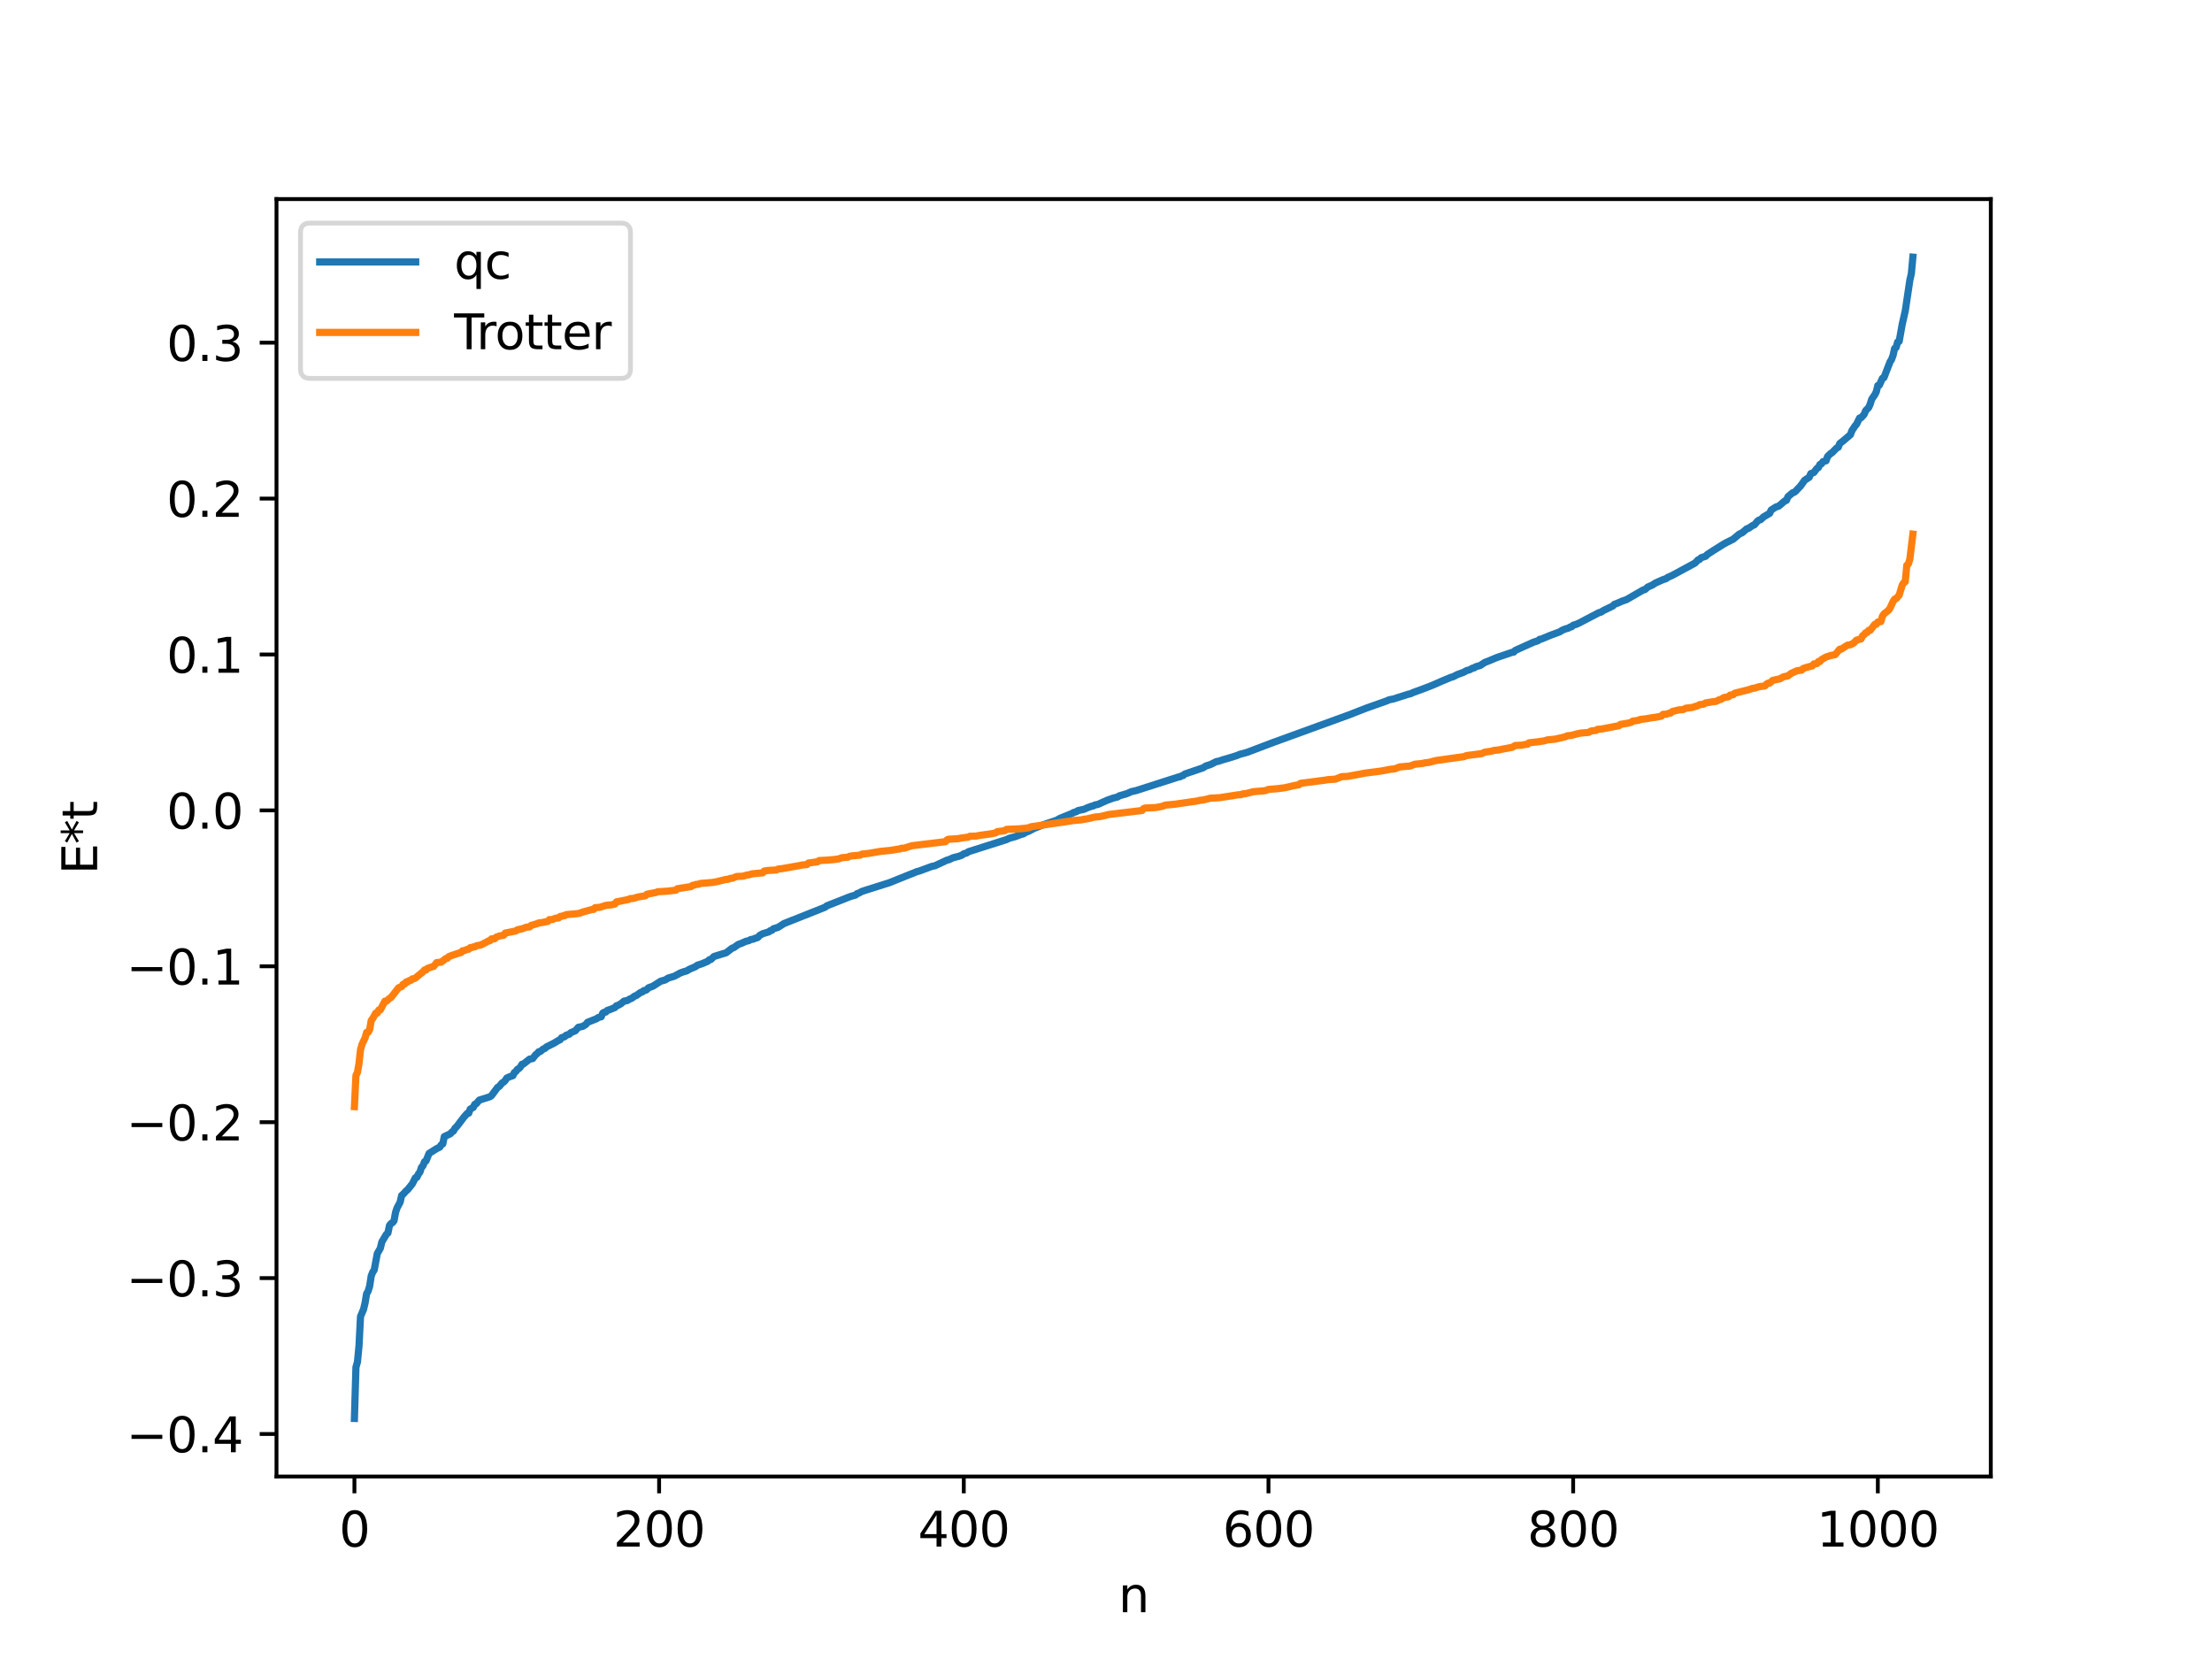 <?xml version="1.0" encoding="utf-8" standalone="no"?>
<!DOCTYPE svg PUBLIC "-//W3C//DTD SVG 1.1//EN"
  "http://www.w3.org/Graphics/SVG/1.1/DTD/svg11.dtd">
<svg xmlns:xlink="http://www.w3.org/1999/xlink" width="460.8pt" height="345.6pt" viewBox="0 0 460.8 345.6" xmlns="http://www.w3.org/2000/svg" version="1.1">
 <defs>
  <style type="text/css">*{stroke-linejoin: round; stroke-linecap: butt}</style>
 </defs>
 <g id="figure_1">
  <g id="patch_1">
   <path d="M 0 345.6 
L 460.8 345.6 
L 460.8 0 
L 0 0 
z
" style="fill: #ffffff"/>
  </g>
  <g id="axes_1">
   <g id="patch_2">
    <path d="M 57.6 307.584 
L 414.72 307.584 
L 414.72 41.472 
L 57.6 41.472 
z
" style="fill: #ffffff"/>
   </g>
   <g id="matplotlib.axis_1">
    <g id="xtick_1">
     <g id="line2d_1">
      <defs>
       <path id="m9621300a1e" d="M 0 0 
L 0 3.5 
" style="stroke: #000000; stroke-width: 0.8"/>
      </defs>
      <g>
       <use xlink:href="#m9621300a1e" x="73.833" y="307.584" style="stroke: #000000; stroke-width: 0.8"/>
      </g>
     </g>
     <g id="text_1">
      <!-- 0 -->
      <g transform="translate(70.651 322.182) scale(0.1 -0.1)">
       <defs>
        <path id="DejaVuSans-30" d="M 2034 4250 
Q 1547 4250 1301 3770 
Q 1056 3291 1056 2328 
Q 1056 1369 1301 889 
Q 1547 409 2034 409 
Q 2525 409 2770 889 
Q 3016 1369 3016 2328 
Q 3016 3291 2770 3770 
Q 2525 4250 2034 4250 
z
M 2034 4750 
Q 2819 4750 3233 4129 
Q 3647 3509 3647 2328 
Q 3647 1150 3233 529 
Q 2819 -91 2034 -91 
Q 1250 -91 836 529 
Q 422 1150 422 2328 
Q 422 3509 836 4129 
Q 1250 4750 2034 4750 
z
" transform="scale(0.016)"/>
       </defs>
       <use xlink:href="#DejaVuSans-30"/>
      </g>
     </g>
    </g>
    <g id="xtick_2">
     <g id="line2d_2">
      <g>
       <use xlink:href="#m9621300a1e" x="137.304" y="307.584" style="stroke: #000000; stroke-width: 0.8"/>
      </g>
     </g>
     <g id="text_2">
      <!-- 200 -->
      <g transform="translate(127.76 322.182) scale(0.1 -0.1)">
       <defs>
        <path id="DejaVuSans-32" d="M 1228 531 
L 3431 531 
L 3431 0 
L 469 0 
L 469 531 
Q 828 903 1448 1529 
Q 2069 2156 2228 2338 
Q 2531 2678 2651 2914 
Q 2772 3150 2772 3378 
Q 2772 3750 2511 3984 
Q 2250 4219 1831 4219 
Q 1534 4219 1204 4116 
Q 875 4013 500 3803 
L 500 4441 
Q 881 4594 1212 4672 
Q 1544 4750 1819 4750 
Q 2544 4750 2975 4387 
Q 3406 4025 3406 3419 
Q 3406 3131 3298 2873 
Q 3191 2616 2906 2266 
Q 2828 2175 2409 1742 
Q 1991 1309 1228 531 
z
" transform="scale(0.016)"/>
       </defs>
       <use xlink:href="#DejaVuSans-32"/>
       <use xlink:href="#DejaVuSans-30" x="63.623"/>
       <use xlink:href="#DejaVuSans-30" x="127.246"/>
      </g>
     </g>
    </g>
    <g id="xtick_3">
     <g id="line2d_3">
      <g>
       <use xlink:href="#m9621300a1e" x="200.775" y="307.584" style="stroke: #000000; stroke-width: 0.8"/>
      </g>
     </g>
     <g id="text_3">
      <!-- 400 -->
      <g transform="translate(191.231 322.182) scale(0.1 -0.1)">
       <defs>
        <path id="DejaVuSans-34" d="M 2419 4116 
L 825 1625 
L 2419 1625 
L 2419 4116 
z
M 2253 4666 
L 3047 4666 
L 3047 1625 
L 3713 1625 
L 3713 1100 
L 3047 1100 
L 3047 0 
L 2419 0 
L 2419 1100 
L 313 1100 
L 313 1709 
L 2253 4666 
z
" transform="scale(0.016)"/>
       </defs>
       <use xlink:href="#DejaVuSans-34"/>
       <use xlink:href="#DejaVuSans-30" x="63.623"/>
       <use xlink:href="#DejaVuSans-30" x="127.246"/>
      </g>
     </g>
    </g>
    <g id="xtick_4">
     <g id="line2d_4">
      <g>
       <use xlink:href="#m9621300a1e" x="264.246" y="307.584" style="stroke: #000000; stroke-width: 0.8"/>
      </g>
     </g>
     <g id="text_4">
      <!-- 600 -->
      <g transform="translate(254.702 322.182) scale(0.1 -0.1)">
       <defs>
        <path id="DejaVuSans-36" d="M 2113 2584 
Q 1688 2584 1439 2293 
Q 1191 2003 1191 1497 
Q 1191 994 1439 701 
Q 1688 409 2113 409 
Q 2538 409 2786 701 
Q 3034 994 3034 1497 
Q 3034 2003 2786 2293 
Q 2538 2584 2113 2584 
z
M 3366 4563 
L 3366 3988 
Q 3128 4100 2886 4159 
Q 2644 4219 2406 4219 
Q 1781 4219 1451 3797 
Q 1122 3375 1075 2522 
Q 1259 2794 1537 2939 
Q 1816 3084 2150 3084 
Q 2853 3084 3261 2657 
Q 3669 2231 3669 1497 
Q 3669 778 3244 343 
Q 2819 -91 2113 -91 
Q 1303 -91 875 529 
Q 447 1150 447 2328 
Q 447 3434 972 4092 
Q 1497 4750 2381 4750 
Q 2619 4750 2861 4703 
Q 3103 4656 3366 4563 
z
" transform="scale(0.016)"/>
       </defs>
       <use xlink:href="#DejaVuSans-36"/>
       <use xlink:href="#DejaVuSans-30" x="63.623"/>
       <use xlink:href="#DejaVuSans-30" x="127.246"/>
      </g>
     </g>
    </g>
    <g id="xtick_5">
     <g id="line2d_5">
      <g>
       <use xlink:href="#m9621300a1e" x="327.717" y="307.584" style="stroke: #000000; stroke-width: 0.8"/>
      </g>
     </g>
     <g id="text_5">
      <!-- 800 -->
      <g transform="translate(318.173 322.182) scale(0.1 -0.1)">
       <defs>
        <path id="DejaVuSans-38" d="M 2034 2216 
Q 1584 2216 1326 1975 
Q 1069 1734 1069 1313 
Q 1069 891 1326 650 
Q 1584 409 2034 409 
Q 2484 409 2743 651 
Q 3003 894 3003 1313 
Q 3003 1734 2745 1975 
Q 2488 2216 2034 2216 
z
M 1403 2484 
Q 997 2584 770 2862 
Q 544 3141 544 3541 
Q 544 4100 942 4425 
Q 1341 4750 2034 4750 
Q 2731 4750 3128 4425 
Q 3525 4100 3525 3541 
Q 3525 3141 3298 2862 
Q 3072 2584 2669 2484 
Q 3125 2378 3379 2068 
Q 3634 1759 3634 1313 
Q 3634 634 3220 271 
Q 2806 -91 2034 -91 
Q 1263 -91 848 271 
Q 434 634 434 1313 
Q 434 1759 690 2068 
Q 947 2378 1403 2484 
z
M 1172 3481 
Q 1172 3119 1398 2916 
Q 1625 2713 2034 2713 
Q 2441 2713 2670 2916 
Q 2900 3119 2900 3481 
Q 2900 3844 2670 4047 
Q 2441 4250 2034 4250 
Q 1625 4250 1398 4047 
Q 1172 3844 1172 3481 
z
" transform="scale(0.016)"/>
       </defs>
       <use xlink:href="#DejaVuSans-38"/>
       <use xlink:href="#DejaVuSans-30" x="63.623"/>
       <use xlink:href="#DejaVuSans-30" x="127.246"/>
      </g>
     </g>
    </g>
    <g id="xtick_6">
     <g id="line2d_6">
      <g>
       <use xlink:href="#m9621300a1e" x="391.188" y="307.584" style="stroke: #000000; stroke-width: 0.8"/>
      </g>
     </g>
     <g id="text_6">
      <!-- 1000 -->
      <g transform="translate(378.463 322.182) scale(0.1 -0.1)">
       <defs>
        <path id="DejaVuSans-31" d="M 794 531 
L 1825 531 
L 1825 4091 
L 703 3866 
L 703 4441 
L 1819 4666 
L 2450 4666 
L 2450 531 
L 3481 531 
L 3481 0 
L 794 0 
L 794 531 
z
" transform="scale(0.016)"/>
       </defs>
       <use xlink:href="#DejaVuSans-31"/>
       <use xlink:href="#DejaVuSans-30" x="63.623"/>
       <use xlink:href="#DejaVuSans-30" x="127.246"/>
       <use xlink:href="#DejaVuSans-30" x="190.869"/>
      </g>
     </g>
    </g>
    <g id="text_7">
     <!-- n -->
     <g transform="translate(232.991 335.861) scale(0.1 -0.1)">
      <defs>
       <path id="DejaVuSans-6e" d="M 3513 2113 
L 3513 0 
L 2938 0 
L 2938 2094 
Q 2938 2591 2744 2837 
Q 2550 3084 2163 3084 
Q 1697 3084 1428 2787 
Q 1159 2491 1159 1978 
L 1159 0 
L 581 0 
L 581 3500 
L 1159 3500 
L 1159 2956 
Q 1366 3272 1645 3428 
Q 1925 3584 2291 3584 
Q 2894 3584 3203 3211 
Q 3513 2838 3513 2113 
z
" transform="scale(0.016)"/>
      </defs>
      <use xlink:href="#DejaVuSans-6e"/>
     </g>
    </g>
   </g>
   <g id="matplotlib.axis_2">
    <g id="ytick_1">
     <g id="line2d_7">
      <defs>
       <path id="mc1fb68d1c7" d="M 0 0 
L -3.5 0 
" style="stroke: #000000; stroke-width: 0.8"/>
      </defs>
      <g>
       <use xlink:href="#mc1fb68d1c7" x="57.6" y="298.731" style="stroke: #000000; stroke-width: 0.8"/>
      </g>
     </g>
     <g id="text_8">
      <!-- −0.4 -->
      <g transform="translate(26.317 302.53) scale(0.1 -0.1)">
       <defs>
        <path id="DejaVuSans-2212" d="M 678 2272 
L 4684 2272 
L 4684 1741 
L 678 1741 
L 678 2272 
z
" transform="scale(0.016)"/>
        <path id="DejaVuSans-2e" d="M 684 794 
L 1344 794 
L 1344 0 
L 684 0 
L 684 794 
z
" transform="scale(0.016)"/>
       </defs>
       <use xlink:href="#DejaVuSans-2212"/>
       <use xlink:href="#DejaVuSans-30" x="83.789"/>
       <use xlink:href="#DejaVuSans-2e" x="147.412"/>
       <use xlink:href="#DejaVuSans-34" x="179.199"/>
      </g>
     </g>
    </g>
    <g id="ytick_2">
     <g id="line2d_8">
      <g>
       <use xlink:href="#mc1fb68d1c7" x="57.6" y="266.254" style="stroke: #000000; stroke-width: 0.8"/>
      </g>
     </g>
     <g id="text_9">
      <!-- −0.3 -->
      <g transform="translate(26.317 270.053) scale(0.1 -0.1)">
       <defs>
        <path id="DejaVuSans-33" d="M 2597 2516 
Q 3050 2419 3304 2112 
Q 3559 1806 3559 1356 
Q 3559 666 3084 287 
Q 2609 -91 1734 -91 
Q 1441 -91 1130 -33 
Q 819 25 488 141 
L 488 750 
Q 750 597 1062 519 
Q 1375 441 1716 441 
Q 2309 441 2620 675 
Q 2931 909 2931 1356 
Q 2931 1769 2642 2001 
Q 2353 2234 1838 2234 
L 1294 2234 
L 1294 2753 
L 1863 2753 
Q 2328 2753 2575 2939 
Q 2822 3125 2822 3475 
Q 2822 3834 2567 4026 
Q 2313 4219 1838 4219 
Q 1578 4219 1281 4162 
Q 984 4106 628 3988 
L 628 4550 
Q 988 4650 1302 4700 
Q 1616 4750 1894 4750 
Q 2613 4750 3031 4423 
Q 3450 4097 3450 3541 
Q 3450 3153 3228 2886 
Q 3006 2619 2597 2516 
z
" transform="scale(0.016)"/>
       </defs>
       <use xlink:href="#DejaVuSans-2212"/>
       <use xlink:href="#DejaVuSans-30" x="83.789"/>
       <use xlink:href="#DejaVuSans-2e" x="147.412"/>
       <use xlink:href="#DejaVuSans-33" x="179.199"/>
      </g>
     </g>
    </g>
    <g id="ytick_3">
     <g id="line2d_9">
      <g>
       <use xlink:href="#mc1fb68d1c7" x="57.6" y="233.777" style="stroke: #000000; stroke-width: 0.8"/>
      </g>
     </g>
     <g id="text_10">
      <!-- −0.2 -->
      <g transform="translate(26.317 237.576) scale(0.1 -0.1)">
       <use xlink:href="#DejaVuSans-2212"/>
       <use xlink:href="#DejaVuSans-30" x="83.789"/>
       <use xlink:href="#DejaVuSans-2e" x="147.412"/>
       <use xlink:href="#DejaVuSans-32" x="179.199"/>
      </g>
     </g>
    </g>
    <g id="ytick_4">
     <g id="line2d_10">
      <g>
       <use xlink:href="#mc1fb68d1c7" x="57.6" y="201.3" style="stroke: #000000; stroke-width: 0.8"/>
      </g>
     </g>
     <g id="text_11">
      <!-- −0.1 -->
      <g transform="translate(26.317 205.099) scale(0.1 -0.1)">
       <use xlink:href="#DejaVuSans-2212"/>
       <use xlink:href="#DejaVuSans-30" x="83.789"/>
       <use xlink:href="#DejaVuSans-2e" x="147.412"/>
       <use xlink:href="#DejaVuSans-31" x="179.199"/>
      </g>
     </g>
    </g>
    <g id="ytick_5">
     <g id="line2d_11">
      <g>
       <use xlink:href="#mc1fb68d1c7" x="57.6" y="168.823" style="stroke: #000000; stroke-width: 0.8"/>
      </g>
     </g>
     <g id="text_12">
      <!-- 0.0 -->
      <g transform="translate(34.697 172.622) scale(0.1 -0.1)">
       <use xlink:href="#DejaVuSans-30"/>
       <use xlink:href="#DejaVuSans-2e" x="63.623"/>
       <use xlink:href="#DejaVuSans-30" x="95.41"/>
      </g>
     </g>
    </g>
    <g id="ytick_6">
     <g id="line2d_12">
      <g>
       <use xlink:href="#mc1fb68d1c7" x="57.6" y="136.346" style="stroke: #000000; stroke-width: 0.8"/>
      </g>
     </g>
     <g id="text_13">
      <!-- 0.1 -->
      <g transform="translate(34.697 140.145) scale(0.1 -0.1)">
       <use xlink:href="#DejaVuSans-30"/>
       <use xlink:href="#DejaVuSans-2e" x="63.623"/>
       <use xlink:href="#DejaVuSans-31" x="95.41"/>
      </g>
     </g>
    </g>
    <g id="ytick_7">
     <g id="line2d_13">
      <g>
       <use xlink:href="#mc1fb68d1c7" x="57.6" y="103.869" style="stroke: #000000; stroke-width: 0.8"/>
      </g>
     </g>
     <g id="text_14">
      <!-- 0.2 -->
      <g transform="translate(34.697 107.668) scale(0.1 -0.1)">
       <use xlink:href="#DejaVuSans-30"/>
       <use xlink:href="#DejaVuSans-2e" x="63.623"/>
       <use xlink:href="#DejaVuSans-32" x="95.41"/>
      </g>
     </g>
    </g>
    <g id="ytick_8">
     <g id="line2d_14">
      <g>
       <use xlink:href="#mc1fb68d1c7" x="57.6" y="71.391" style="stroke: #000000; stroke-width: 0.8"/>
      </g>
     </g>
     <g id="text_15">
      <!-- 0.3 -->
      <g transform="translate(34.697 75.191) scale(0.1 -0.1)">
       <use xlink:href="#DejaVuSans-30"/>
       <use xlink:href="#DejaVuSans-2e" x="63.623"/>
       <use xlink:href="#DejaVuSans-33" x="95.41"/>
      </g>
     </g>
    </g>
    <g id="text_16">
     <!-- E*t -->
     <g transform="translate(20.238 182.148) rotate(-90) scale(0.1 -0.1)">
      <defs>
       <path id="DejaVuSans-45" d="M 628 4666 
L 3578 4666 
L 3578 4134 
L 1259 4134 
L 1259 2753 
L 3481 2753 
L 3481 2222 
L 1259 2222 
L 1259 531 
L 3634 531 
L 3634 0 
L 628 0 
L 628 4666 
z
" transform="scale(0.016)"/>
       <path id="DejaVuSans-2a" d="M 3009 3897 
L 1888 3291 
L 3009 2681 
L 2828 2375 
L 1778 3009 
L 1778 1831 
L 1422 1831 
L 1422 3009 
L 372 2375 
L 191 2681 
L 1313 3291 
L 191 3897 
L 372 4206 
L 1422 3572 
L 1422 4750 
L 1778 4750 
L 1778 3572 
L 2828 4206 
L 3009 3897 
z
" transform="scale(0.016)"/>
       <path id="DejaVuSans-74" d="M 1172 4494 
L 1172 3500 
L 2356 3500 
L 2356 3053 
L 1172 3053 
L 1172 1153 
Q 1172 725 1289 603 
Q 1406 481 1766 481 
L 2356 481 
L 2356 0 
L 1766 0 
Q 1100 0 847 248 
Q 594 497 594 1153 
L 594 3053 
L 172 3053 
L 172 3500 
L 594 3500 
L 594 4494 
L 1172 4494 
z
" transform="scale(0.016)"/>
      </defs>
      <use xlink:href="#DejaVuSans-45"/>
      <use xlink:href="#DejaVuSans-2a" x="63.184"/>
      <use xlink:href="#DejaVuSans-74" x="113.184"/>
     </g>
    </g>
   </g>
   <g id="line2d_15">
    <path d="M 73.833 295.488 
L 74.15 284.829 
L 74.467 283.712 
L 74.785 280.394 
L 75.102 274.26 
L 75.737 272.747 
L 76.054 271.408 
L 76.372 269.498 
L 76.689 268.964 
L 77.006 267.926 
L 77.324 265.832 
L 77.641 265.005 
L 77.958 264.565 
L 78.593 261.144 
L 79.228 260.044 
L 79.545 258.717 
L 80.497 257.119 
L 80.815 256.856 
L 81.132 255.298 
L 81.449 254.888 
L 81.767 254.711 
L 82.084 254.301 
L 82.401 252.566 
L 82.719 251.617 
L 83.353 250.444 
L 83.671 249.033 
L 83.988 248.768 
L 84.623 248.069 
L 84.94 247.813 
L 85.575 247.009 
L 85.892 246.62 
L 86.527 245.354 
L 86.844 245.262 
L 87.162 244.567 
L 87.479 244.174 
L 87.796 243.191 
L 88.114 242.865 
L 88.431 242.012 
L 88.748 241.85 
L 89.383 240.278 
L 90.97 239.279 
L 91.605 238.97 
L 91.922 238.483 
L 92.239 238.297 
L 92.557 236.773 
L 93.826 236.178 
L 94.143 235.811 
L 94.461 235.623 
L 94.778 235.023 
L 95.096 234.753 
L 96.682 232.673 
L 97.317 231.964 
L 97.634 231.906 
L 97.952 231.053 
L 98.586 230.696 
L 98.904 230.051 
L 99.221 229.918 
L 99.856 229.167 
L 102.077 228.471 
L 102.395 228.229 
L 103.664 226.515 
L 103.981 226.348 
L 104.616 225.575 
L 104.934 225.411 
L 105.251 225.077 
L 105.568 224.576 
L 106.203 224.289 
L 106.838 224.084 
L 107.155 223.421 
L 107.472 223.21 
L 107.79 222.761 
L 108.107 222.594 
L 108.424 222.252 
L 108.742 221.71 
L 109.059 221.632 
L 110.329 220.633 
L 110.963 220.526 
L 111.598 219.702 
L 111.915 219.472 
L 112.233 219.099 
L 112.55 219.051 
L 113.185 218.514 
L 113.502 218.416 
L 113.82 218.103 
L 115.406 217.313 
L 116.358 216.734 
L 116.676 216.609 
L 116.993 216.17 
L 117.628 215.968 
L 117.945 215.655 
L 118.58 215.452 
L 118.897 215.128 
L 119.849 214.727 
L 120.484 214.003 
L 121.436 213.803 
L 122.071 213.386 
L 122.388 212.97 
L 124.292 212.216 
L 124.61 211.971 
L 125.244 211.812 
L 125.562 211.052 
L 125.879 210.862 
L 126.196 210.835 
L 126.514 210.488 
L 127.148 210.283 
L 127.783 210.016 
L 128.1 209.893 
L 128.418 209.514 
L 128.735 209.443 
L 129.37 209.081 
L 130.005 208.547 
L 130.639 208.443 
L 131.274 208.082 
L 131.591 207.966 
L 132.226 207.495 
L 132.543 207.392 
L 133.496 206.714 
L 133.813 206.635 
L 134.13 206.354 
L 134.448 206.321 
L 134.765 206.132 
L 135.082 205.784 
L 136.034 205.428 
L 137.621 204.41 
L 138.573 204.141 
L 139.208 203.745 
L 140.477 203.362 
L 141.747 202.674 
L 142.381 202.445 
L 143.016 202.272 
L 143.651 201.9 
L 144.92 201.357 
L 145.238 201.089 
L 146.19 200.78 
L 147.459 200.246 
L 147.777 199.922 
L 148.094 199.876 
L 148.729 199.257 
L 150.633 198.668 
L 151.267 198.485 
L 152.537 197.5 
L 152.854 197.424 
L 153.806 196.734 
L 154.441 196.522 
L 155.393 196.09 
L 156.028 195.945 
L 156.345 195.734 
L 156.98 195.629 
L 157.297 195.44 
L 157.615 195.401 
L 157.932 195.236 
L 158.249 194.863 
L 158.884 194.512 
L 160.153 194.128 
L 160.471 193.874 
L 160.788 193.808 
L 161.105 193.48 
L 161.74 193.285 
L 162.058 193.198 
L 163.327 192.389 
L 171.896 188.985 
L 172.213 188.713 
L 173.165 188.334 
L 176.021 187.213 
L 176.656 186.947 
L 177.291 186.723 
L 178.243 186.447 
L 178.56 186.148 
L 178.877 186.076 
L 179.512 185.713 
L 180.147 185.504 
L 184.59 184.096 
L 185.224 183.902 
L 189.35 182.242 
L 190.302 181.87 
L 190.937 181.599 
L 191.572 181.428 
L 194.11 180.486 
L 194.745 180.364 
L 197.284 179.176 
L 197.601 179.122 
L 198.553 178.682 
L 199.823 178.361 
L 200.458 178.101 
L 200.775 177.854 
L 201.41 177.684 
L 201.727 177.431 
L 209.661 174.905 
L 210.296 174.608 
L 211.565 174.268 
L 212.517 173.892 
L 213.152 173.712 
L 213.786 173.352 
L 214.421 173.109 
L 215.373 172.593 
L 216.643 172.079 
L 217.277 171.842 
L 217.912 171.615 
L 220.134 170.866 
L 220.768 170.495 
L 223.307 169.463 
L 223.624 169.276 
L 224.259 169.069 
L 224.577 168.856 
L 225.846 168.585 
L 226.481 168.285 
L 227.433 167.94 
L 227.75 167.897 
L 228.067 167.696 
L 228.702 167.577 
L 229.337 167.287 
L 230.606 166.724 
L 231.876 166.263 
L 232.828 166.024 
L 233.145 165.795 
L 234.732 165.337 
L 235.684 164.913 
L 236.636 164.702 
L 245.522 161.854 
L 245.839 161.817 
L 246.157 161.61 
L 246.474 161.551 
L 246.791 161.248 
L 250.6 159.957 
L 251.234 159.558 
L 252.186 159.255 
L 253.456 158.62 
L 253.773 158.605 
L 254.725 158.276 
L 255.677 158.008 
L 257.581 157.425 
L 258.216 157.155 
L 259.803 156.724 
L 265.198 154.676 
L 281.383 148.79 
L 282.018 148.528 
L 284.557 147.541 
L 285.191 147.314 
L 289 145.967 
L 289.317 145.799 
L 290.269 145.604 
L 293.443 144.594 
L 293.76 144.548 
L 294.395 144.257 
L 296.616 143.445 
L 298.52 142.702 
L 300.424 141.861 
L 302.329 141.072 
L 302.646 141.006 
L 303.598 140.521 
L 304.867 140.06 
L 305.502 139.709 
L 306.137 139.531 
L 306.772 139.18 
L 307.089 139.136 
L 307.406 138.904 
L 308.358 138.629 
L 309.31 137.997 
L 309.945 137.761 
L 311.849 136.965 
L 315.023 135.884 
L 315.34 135.847 
L 315.658 135.492 
L 319.466 133.775 
L 320.418 133.463 
L 320.735 133.184 
L 321.053 133.146 
L 322.957 132.352 
L 324.861 131.65 
L 325.496 131.263 
L 326.13 131.011 
L 326.765 130.834 
L 327.082 130.615 
L 327.4 130.569 
L 327.717 130.253 
L 328.352 130.061 
L 328.986 129.776 
L 333.112 127.613 
L 333.429 127.563 
L 334.064 127.165 
L 335.968 126.245 
L 336.286 125.905 
L 337.238 125.535 
L 337.872 125.243 
L 338.824 124.918 
L 342.315 122.893 
L 342.633 122.844 
L 343.267 122.29 
L 344.22 121.87 
L 344.854 121.454 
L 346.441 120.752 
L 347.076 120.548 
L 347.393 120.294 
L 348.345 119.871 
L 353.105 117.292 
L 353.74 116.626 
L 354.058 116.538 
L 354.375 116.185 
L 355.327 115.876 
L 355.644 115.522 
L 356.914 114.698 
L 359.135 113.303 
L 359.77 112.962 
L 361.039 112.335 
L 362.309 111.267 
L 362.943 110.967 
L 363.578 110.428 
L 363.896 110.148 
L 364.213 110.077 
L 365.165 109.438 
L 365.482 109.328 
L 366.117 108.565 
L 366.434 108.334 
L 366.752 108.27 
L 367.386 107.681 
L 368.656 106.93 
L 368.973 106.251 
L 369.925 105.631 
L 370.56 105.424 
L 371.829 104.329 
L 372.147 104.236 
L 372.464 103.479 
L 373.416 102.663 
L 373.734 102.574 
L 374.051 102.34 
L 374.686 101.655 
L 375.003 101.351 
L 375.955 100.032 
L 376.907 99.415 
L 377.224 98.666 
L 377.859 98.427 
L 378.494 97.581 
L 378.811 97.405 
L 379.129 96.749 
L 379.446 96.627 
L 379.763 96.159 
L 380.398 95.993 
L 380.715 95.096 
L 381.35 94.48 
L 381.667 94.29 
L 382.62 93.314 
L 382.937 93.184 
L 383.254 92.395 
L 383.889 91.903 
L 385.476 90.556 
L 385.793 89.706 
L 386.428 88.745 
L 386.745 88.384 
L 387.38 87.087 
L 387.697 87.025 
L 388.332 86.325 
L 388.649 85.545 
L 389.284 84.896 
L 389.601 84.168 
L 389.919 83.141 
L 390.553 82.236 
L 390.871 81.598 
L 391.188 80.307 
L 391.505 80.236 
L 392.14 78.811 
L 392.458 78.672 
L 393.727 75.391 
L 394.044 74.892 
L 394.362 74.024 
L 394.679 72.593 
L 394.996 72.379 
L 395.314 71.236 
L 395.631 71.118 
L 396.266 67.552 
L 396.9 64.772 
L 397.853 58.383 
L 398.17 57 
L 398.487 53.568 
L 398.487 53.568 
" clip-path="url(#pe5308c5f96)" style="fill: none; stroke: #1f77b4; stroke-width: 1.5; stroke-linecap: square"/>
   </g>
   <g id="line2d_16">
    <path d="M 73.833 230.529 
L 74.15 224.034 
L 74.467 223.398 
L 74.785 221.553 
L 75.102 218.679 
L 75.42 217.538 
L 76.054 216.209 
L 76.372 215.057 
L 76.689 215.057 
L 77.006 214.486 
L 77.324 212.604 
L 77.641 212.183 
L 78.276 211.043 
L 78.593 211.043 
L 78.91 210.407 
L 79.228 210.385 
L 80.18 208.562 
L 80.497 208.562 
L 81.132 207.99 
L 81.449 207.813 
L 83.036 205.767 
L 83.671 205.525 
L 83.988 205.033 
L 84.305 204.989 
L 84.623 204.547 
L 84.94 204.547 
L 85.258 204.268 
L 85.575 204.234 
L 85.892 203.912 
L 86.21 203.889 
L 86.527 203.746 
L 87.162 203.218 
L 88.114 202.451 
L 88.431 202.066 
L 88.748 202.066 
L 89.066 201.731 
L 90.018 201.396 
L 90.335 201.318 
L 90.97 200.533 
L 91.922 200.425 
L 92.874 199.679 
L 93.191 199.613 
L 93.509 199.272 
L 94.143 199.03 
L 95.73 198.494 
L 96.048 198.436 
L 96.365 198.052 
L 96.682 198.052 
L 97.317 197.773 
L 97.634 197.739 
L 97.952 197.416 
L 98.269 197.394 
L 98.586 197.25 
L 98.904 197.247 
L 99.221 197.029 
L 100.173 196.854 
L 101.125 196.375 
L 101.76 196.01 
L 102.077 195.956 
L 102.395 195.578 
L 103.029 195.571 
L 103.347 195.235 
L 103.981 194.999 
L 104.934 194.822 
L 105.251 194.376 
L 107.472 193.93 
L 107.79 193.689 
L 108.742 193.498 
L 109.694 193.139 
L 110.329 193.098 
L 110.646 192.777 
L 111.915 192.412 
L 112.233 192.258 
L 112.867 192.192 
L 113.82 191.998 
L 114.137 191.94 
L 114.454 191.577 
L 115.089 191.557 
L 115.724 191.277 
L 116.358 191.229 
L 116.676 190.921 
L 116.993 190.898 
L 117.31 190.755 
L 117.628 190.751 
L 117.945 190.534 
L 120.167 190.338 
L 120.801 190.227 
L 121.436 189.979 
L 123.34 189.462 
L 123.658 189.46 
L 123.975 189.082 
L 124.927 189.02 
L 126.196 188.608 
L 127.466 188.478 
L 128.1 188.327 
L 128.418 187.88 
L 130.957 187.376 
L 131.274 187.197 
L 131.909 187.163 
L 132.861 186.865 
L 134.448 186.603 
L 134.765 186.281 
L 136.669 185.917 
L 136.986 185.767 
L 138.891 185.659 
L 140.795 185.445 
L 141.112 185.136 
L 143.968 184.693 
L 144.286 184.425 
L 144.603 184.403 
L 144.92 184.259 
L 145.555 184.188 
L 145.872 184.038 
L 148.411 183.837 
L 149.363 183.659 
L 151.267 183.194 
L 151.585 183.189 
L 152.22 182.966 
L 152.537 182.965 
L 153.489 182.587 
L 154.758 182.524 
L 155.71 182.256 
L 156.028 182.244 
L 156.662 182.034 
L 158.884 181.832 
L 159.201 181.45 
L 160.153 181.32 
L 161.74 181.234 
L 162.058 181.047 
L 163.01 180.939 
L 166.5 180.323 
L 167.135 180.192 
L 168.087 180.107 
L 168.405 179.786 
L 170.309 179.53 
L 170.626 179.272 
L 172.53 179.165 
L 173.8 179.052 
L 174.752 178.913 
L 175.386 178.676 
L 176.656 178.566 
L 176.973 178.376 
L 177.608 178.286 
L 179.195 178.14 
L 179.512 177.93 
L 181.099 177.761 
L 183.32 177.367 
L 185.542 177.149 
L 186.494 176.989 
L 187.129 176.889 
L 187.446 176.858 
L 187.763 176.704 
L 188.398 176.694 
L 189.033 176.471 
L 189.985 176.176 
L 196.967 175.336 
L 197.284 174.955 
L 197.601 174.827 
L 199.505 174.722 
L 200.458 174.551 
L 201.727 174.386 
L 202.044 174.211 
L 203.314 174.172 
L 203.948 174.045 
L 206.487 173.697 
L 207.439 173.496 
L 207.757 173.246 
L 209.343 173.048 
L 209.661 172.777 
L 212.2 172.67 
L 213.469 172.556 
L 214.421 172.417 
L 214.739 172.237 
L 222.99 171.034 
L 223.624 170.93 
L 225.211 170.791 
L 225.846 170.668 
L 226.481 170.579 
L 228.067 170.209 
L 229.02 170.128 
L 229.654 170.002 
L 230.289 169.846 
L 230.924 169.68 
L 237.905 168.841 
L 238.223 168.459 
L 238.54 168.332 
L 240.762 168.226 
L 241.714 168.056 
L 242.348 167.901 
L 242.666 167.734 
L 244.887 167.516 
L 245.522 167.415 
L 249.33 166.875 
L 249.965 166.719 
L 250.6 166.656 
L 252.186 166.276 
L 254.091 166.174 
L 257.899 165.575 
L 258.534 165.546 
L 258.851 165.385 
L 259.486 165.337 
L 261.072 164.928 
L 262.024 164.842 
L 262.977 164.773 
L 263.611 164.702 
L 264.246 164.449 
L 266.15 164.295 
L 267.102 164.173 
L 267.737 164.083 
L 269.641 163.642 
L 270.276 163.533 
L 270.593 163.48 
L 270.91 163.185 
L 275.988 162.527 
L 276.623 162.418 
L 278.21 162.31 
L 279.479 161.794 
L 280.748 161.731 
L 283.605 161.201 
L 284.239 161.072 
L 287.73 160.621 
L 288.365 160.505 
L 289.634 160.255 
L 290.586 160.161 
L 291.539 159.775 
L 292.491 159.682 
L 293.76 159.576 
L 294.712 159.203 
L 296.299 159.05 
L 296.934 158.889 
L 297.568 158.842 
L 299.155 158.432 
L 299.79 158.347 
L 304.55 157.677 
L 304.867 157.659 
L 305.502 157.404 
L 308.676 156.985 
L 309.31 156.689 
L 310.58 156.506 
L 311.215 156.333 
L 312.167 156.231 
L 313.119 156.032 
L 313.753 155.922 
L 315.023 155.676 
L 315.658 155.299 
L 316.927 155.244 
L 317.879 155.065 
L 318.196 155.04 
L 318.514 154.743 
L 320.418 154.525 
L 321.687 154.336 
L 322.322 154.138 
L 323.909 153.987 
L 326.13 153.481 
L 326.448 153.287 
L 327.4 153.184 
L 328.352 152.919 
L 329.304 152.708 
L 330.891 152.58 
L 331.525 152.256 
L 332.477 152.158 
L 332.795 151.937 
L 333.747 151.852 
L 336.603 151.297 
L 337.238 151.198 
L 337.555 150.908 
L 339.142 150.642 
L 339.777 150.489 
L 340.094 150.237 
L 341.363 150.043 
L 341.681 149.87 
L 342.95 149.732 
L 343.902 149.55 
L 344.854 149.427 
L 346.124 149.18 
L 346.441 148.803 
L 347.076 148.799 
L 347.71 148.57 
L 348.028 148.545 
L 348.345 148.229 
L 349.297 147.99 
L 349.932 147.862 
L 350.567 147.84 
L 351.201 147.526 
L 352.471 147.389 
L 353.74 146.986 
L 354.058 146.791 
L 354.692 146.725 
L 355.01 146.633 
L 355.327 146.423 
L 355.962 146.337 
L 356.596 146.212 
L 357.548 146.093 
L 358.183 145.755 
L 358.5 145.697 
L 359.135 145.296 
L 359.77 145.209 
L 360.087 145.151 
L 360.405 144.801 
L 361.039 144.732 
L 361.357 144.413 
L 364.213 143.699 
L 365.165 143.374 
L 365.482 143.364 
L 366.434 143.055 
L 367.386 142.931 
L 367.704 142.859 
L 368.021 142.483 
L 368.339 142.308 
L 368.656 142.304 
L 369.291 141.734 
L 370.56 141.465 
L 370.877 141.367 
L 371.512 140.996 
L 372.464 140.8 
L 373.099 140.296 
L 374.368 139.717 
L 375.32 139.598 
L 375.638 139.26 
L 376.272 139.046 
L 377.224 138.796 
L 377.542 138.713 
L 377.859 138.306 
L 378.494 138.237 
L 378.811 137.807 
L 379.129 137.801 
L 379.446 137.409 
L 380.398 136.869 
L 381.35 136.559 
L 381.985 136.436 
L 382.302 136.363 
L 383.254 135.238 
L 383.572 135.231 
L 384.841 134.412 
L 385.476 134.304 
L 386.11 133.995 
L 386.745 133.36 
L 387.38 133.173 
L 387.697 133.102 
L 388.015 132.437 
L 388.332 132.218 
L 388.649 131.81 
L 388.967 131.749 
L 389.284 131.312 
L 389.601 131.306 
L 390.553 130.064 
L 390.871 130.05 
L 391.188 129.57 
L 391.823 129.492 
L 392.14 128.376 
L 392.458 127.895 
L 393.41 127.134 
L 393.727 126.678 
L 394.362 125.315 
L 394.679 124.816 
L 394.996 124.703 
L 395.631 123.988 
L 396.266 121.88 
L 396.583 121.399 
L 396.9 121.17 
L 397.218 117.76 
L 397.535 117.493 
L 397.853 116.508 
L 398.487 111.265 
L 398.487 111.265 
" clip-path="url(#pe5308c5f96)" style="fill: none; stroke: #ff7f0e; stroke-width: 1.5; stroke-linecap: square"/>
   </g>
   <g id="patch_3">
    <path d="M 57.6 307.584 
L 57.6 41.472 
" style="fill: none; stroke: #000000; stroke-width: 0.8; stroke-linejoin: miter; stroke-linecap: square"/>
   </g>
   <g id="patch_4">
    <path d="M 414.72 307.584 
L 414.72 41.472 
" style="fill: none; stroke: #000000; stroke-width: 0.8; stroke-linejoin: miter; stroke-linecap: square"/>
   </g>
   <g id="patch_5">
    <path d="M 57.6 307.584 
L 414.72 307.584 
" style="fill: none; stroke: #000000; stroke-width: 0.8; stroke-linejoin: miter; stroke-linecap: square"/>
   </g>
   <g id="patch_6">
    <path d="M 57.6 41.472 
L 414.72 41.472 
" style="fill: none; stroke: #000000; stroke-width: 0.8; stroke-linejoin: miter; stroke-linecap: square"/>
   </g>
   <g id="legend_1">
    <g id="patch_7">
     <path d="M 64.6 78.828 
L 129.342 78.828 
Q 131.342 78.828 131.342 76.828 
L 131.342 48.472 
Q 131.342 46.472 129.342 46.472 
L 64.6 46.472 
Q 62.6 46.472 62.6 48.472 
L 62.6 76.828 
Q 62.6 78.828 64.6 78.828 
z
" style="fill: #ffffff; opacity: 0.8; stroke: #cccccc; stroke-linejoin: miter"/>
    </g>
    <g id="line2d_17">
     <path d="M 66.6 54.57 
L 76.6 54.57 
L 86.6 54.57 
" style="fill: none; stroke: #1f77b4; stroke-width: 1.5; stroke-linecap: square"/>
    </g>
    <g id="text_17">
     <!-- qc -->
     <g transform="translate(94.6 58.07) scale(0.1 -0.1)">
      <defs>
       <path id="DejaVuSans-71" d="M 947 1747 
Q 947 1113 1208 752 
Q 1469 391 1925 391 
Q 2381 391 2643 752 
Q 2906 1113 2906 1747 
Q 2906 2381 2643 2742 
Q 2381 3103 1925 3103 
Q 1469 3103 1208 2742 
Q 947 2381 947 1747 
z
M 2906 525 
Q 2725 213 2448 61 
Q 2172 -91 1784 -91 
Q 1150 -91 751 415 
Q 353 922 353 1747 
Q 353 2572 751 3078 
Q 1150 3584 1784 3584 
Q 2172 3584 2448 3432 
Q 2725 3281 2906 2969 
L 2906 3500 
L 3481 3500 
L 3481 -1331 
L 2906 -1331 
L 2906 525 
z
" transform="scale(0.016)"/>
       <path id="DejaVuSans-63" d="M 3122 3366 
L 3122 2828 
Q 2878 2963 2633 3030 
Q 2388 3097 2138 3097 
Q 1578 3097 1268 2742 
Q 959 2388 959 1747 
Q 959 1106 1268 751 
Q 1578 397 2138 397 
Q 2388 397 2633 464 
Q 2878 531 3122 666 
L 3122 134 
Q 2881 22 2623 -34 
Q 2366 -91 2075 -91 
Q 1284 -91 818 406 
Q 353 903 353 1747 
Q 353 2603 823 3093 
Q 1294 3584 2113 3584 
Q 2378 3584 2631 3529 
Q 2884 3475 3122 3366 
z
" transform="scale(0.016)"/>
      </defs>
      <use xlink:href="#DejaVuSans-71"/>
      <use xlink:href="#DejaVuSans-63" x="63.477"/>
     </g>
    </g>
    <g id="line2d_18">
     <path d="M 66.6 69.249 
L 76.6 69.249 
L 86.6 69.249 
" style="fill: none; stroke: #ff7f0e; stroke-width: 1.5; stroke-linecap: square"/>
    </g>
    <g id="text_18">
     <!-- Trotter -->
     <g transform="translate(94.6 72.749) scale(0.1 -0.1)">
      <defs>
       <path id="DejaVuSans-54" d="M -19 4666 
L 3928 4666 
L 3928 4134 
L 2272 4134 
L 2272 0 
L 1638 0 
L 1638 4134 
L -19 4134 
L -19 4666 
z
" transform="scale(0.016)"/>
       <path id="DejaVuSans-72" d="M 2631 2963 
Q 2534 3019 2420 3045 
Q 2306 3072 2169 3072 
Q 1681 3072 1420 2755 
Q 1159 2438 1159 1844 
L 1159 0 
L 581 0 
L 581 3500 
L 1159 3500 
L 1159 2956 
Q 1341 3275 1631 3429 
Q 1922 3584 2338 3584 
Q 2397 3584 2469 3576 
Q 2541 3569 2628 3553 
L 2631 2963 
z
" transform="scale(0.016)"/>
       <path id="DejaVuSans-6f" d="M 1959 3097 
Q 1497 3097 1228 2736 
Q 959 2375 959 1747 
Q 959 1119 1226 758 
Q 1494 397 1959 397 
Q 2419 397 2687 759 
Q 2956 1122 2956 1747 
Q 2956 2369 2687 2733 
Q 2419 3097 1959 3097 
z
M 1959 3584 
Q 2709 3584 3137 3096 
Q 3566 2609 3566 1747 
Q 3566 888 3137 398 
Q 2709 -91 1959 -91 
Q 1206 -91 779 398 
Q 353 888 353 1747 
Q 353 2609 779 3096 
Q 1206 3584 1959 3584 
z
" transform="scale(0.016)"/>
       <path id="DejaVuSans-65" d="M 3597 1894 
L 3597 1613 
L 953 1613 
Q 991 1019 1311 708 
Q 1631 397 2203 397 
Q 2534 397 2845 478 
Q 3156 559 3463 722 
L 3463 178 
Q 3153 47 2828 -22 
Q 2503 -91 2169 -91 
Q 1331 -91 842 396 
Q 353 884 353 1716 
Q 353 2575 817 3079 
Q 1281 3584 2069 3584 
Q 2775 3584 3186 3129 
Q 3597 2675 3597 1894 
z
M 3022 2063 
Q 3016 2534 2758 2815 
Q 2500 3097 2075 3097 
Q 1594 3097 1305 2825 
Q 1016 2553 972 2059 
L 3022 2063 
z
" transform="scale(0.016)"/>
      </defs>
      <use xlink:href="#DejaVuSans-54"/>
      <use xlink:href="#DejaVuSans-72" x="46.334"/>
      <use xlink:href="#DejaVuSans-6f" x="85.197"/>
      <use xlink:href="#DejaVuSans-74" x="146.379"/>
      <use xlink:href="#DejaVuSans-74" x="185.588"/>
      <use xlink:href="#DejaVuSans-65" x="224.797"/>
      <use xlink:href="#DejaVuSans-72" x="286.32"/>
     </g>
    </g>
   </g>
  </g>
 </g>
 <defs>
  <clipPath id="pe5308c5f96">
   <rect x="57.6" y="41.472" width="357.12" height="266.112"/>
  </clipPath>
 </defs>
</svg>
